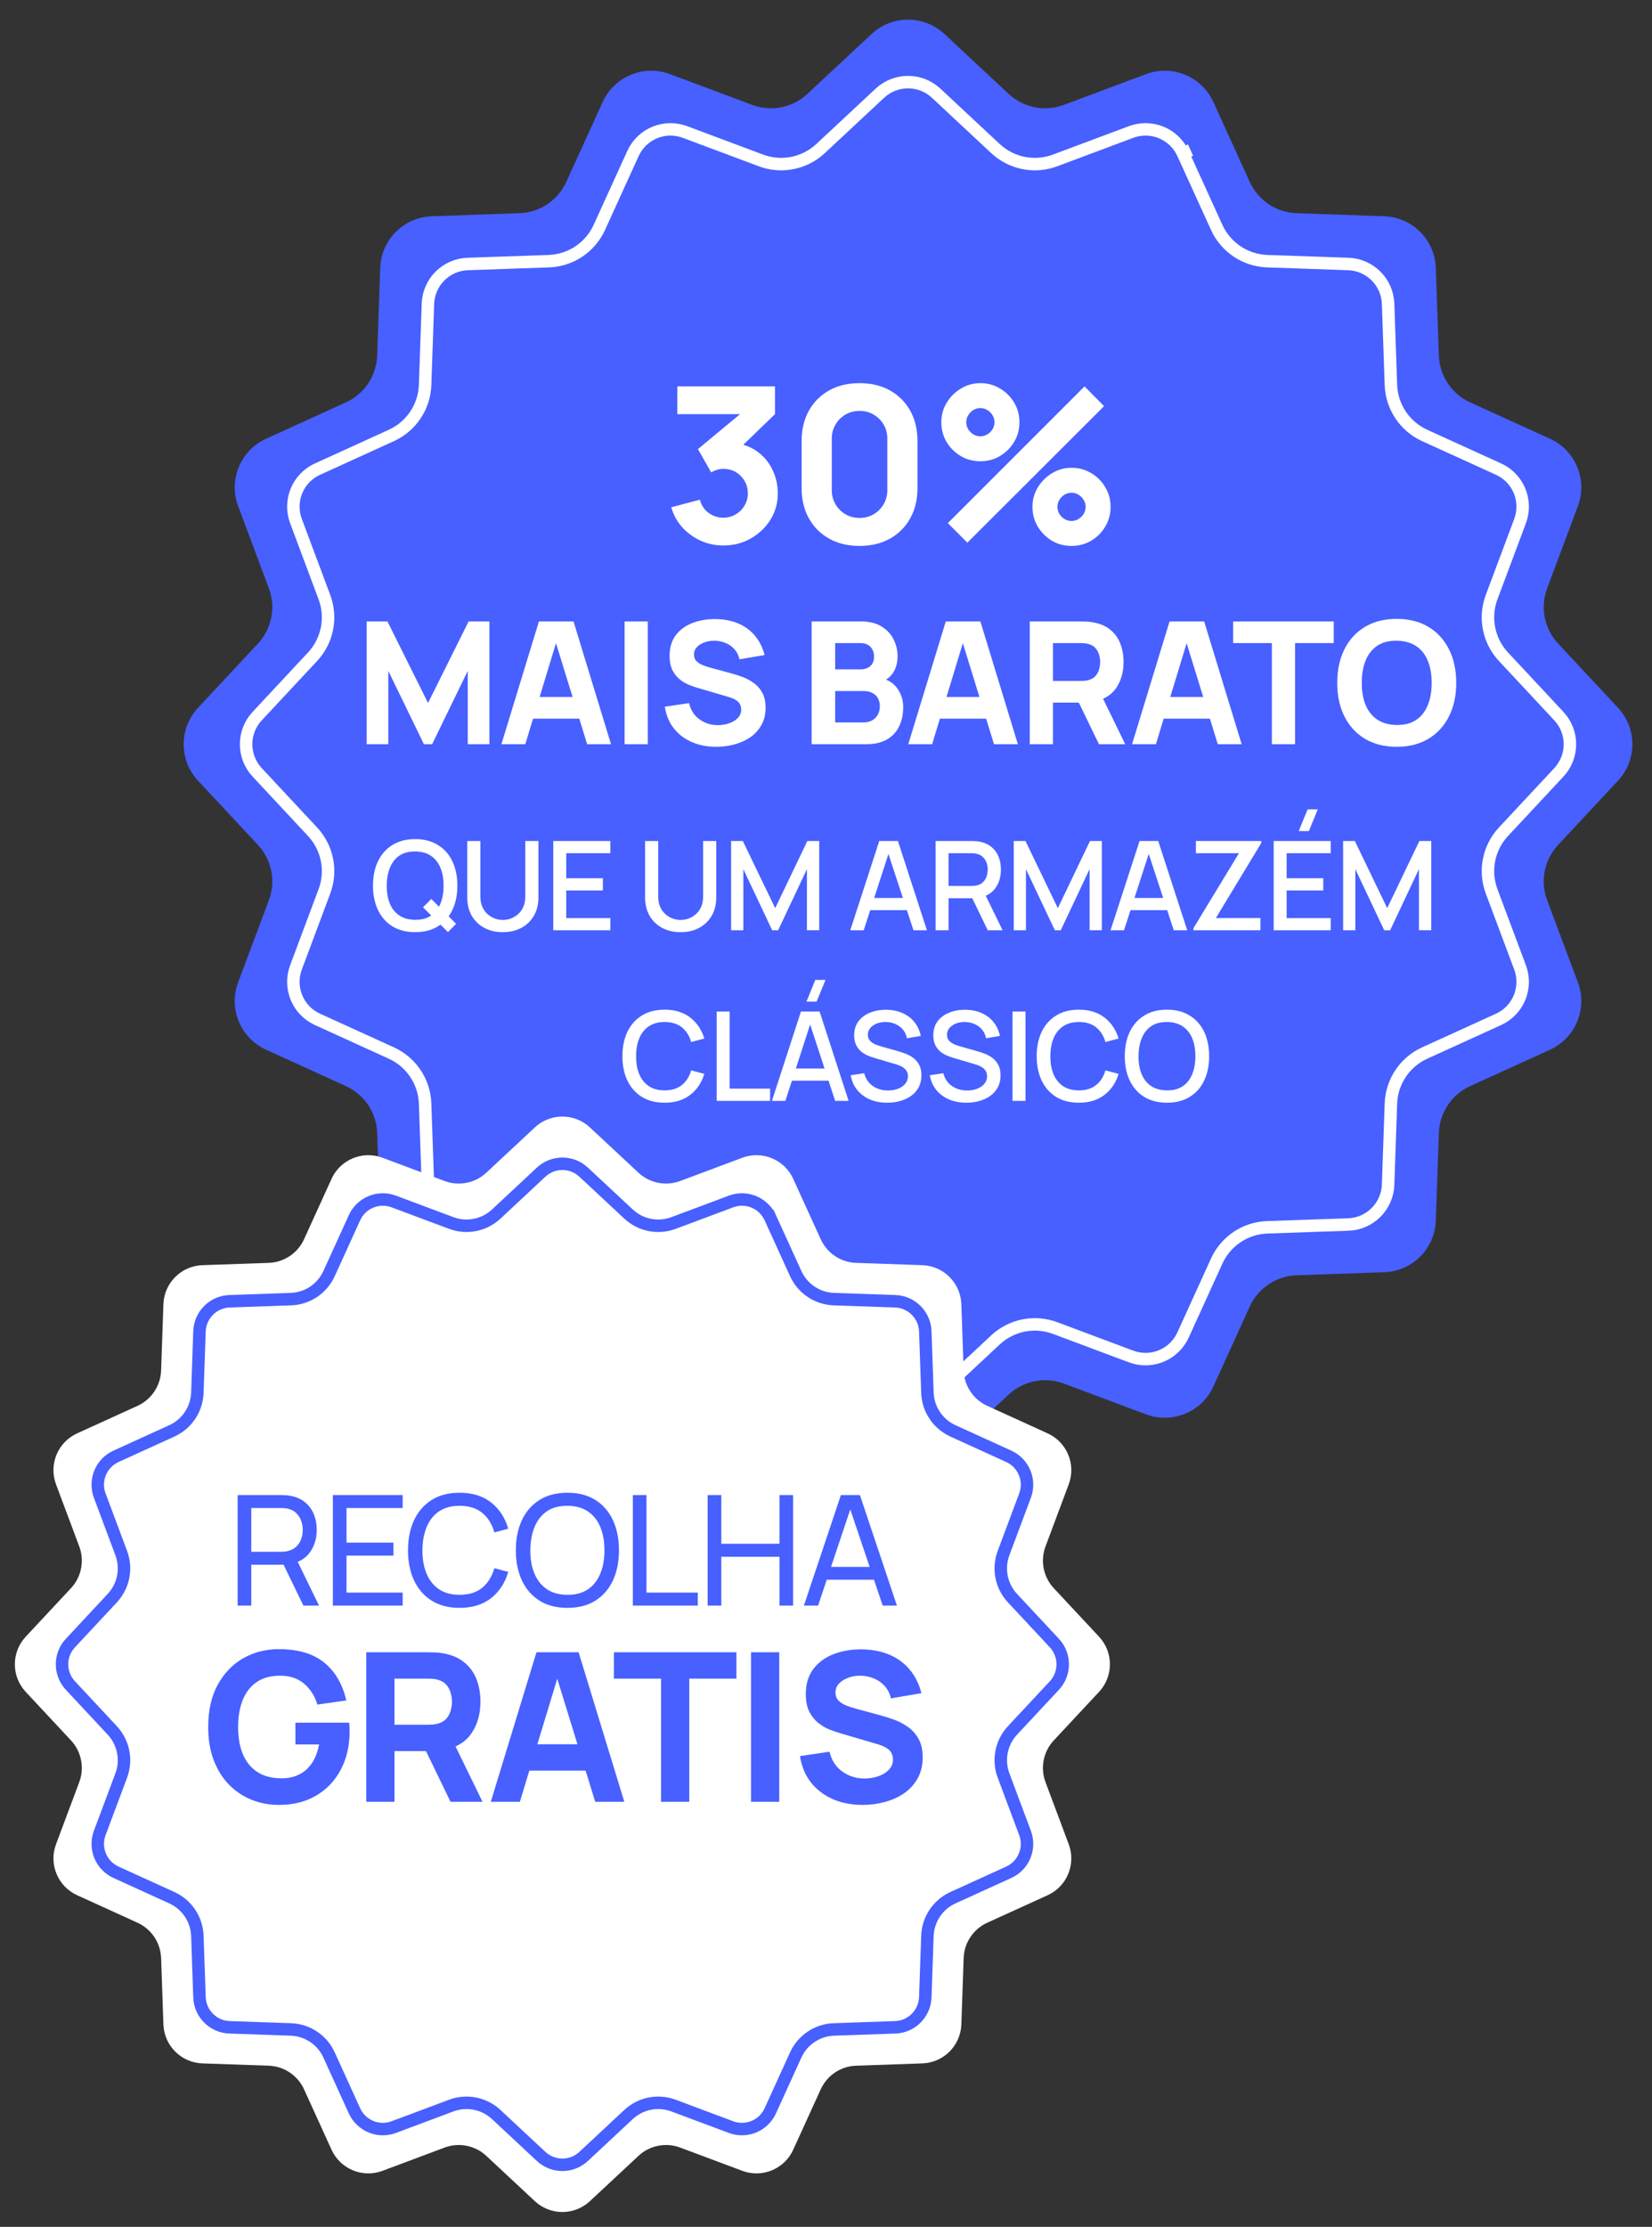 <svg width="141" height="190" viewBox="0 0 141 190" fill="none" xmlns="http://www.w3.org/2000/svg">
<rect x="0" y="0" width="141" height="190" fill="#333333" stroke="none"/>
<path d="M74.388 2.904C76.141 1.268 78.86 1.268 80.613 2.904L86.089 8.012C87.354 9.193 89.179 9.556 90.8 8.949L97.814 6.325C100.059 5.485 102.572 6.526 103.565 8.707L106.669 15.523C107.387 17.098 108.934 18.131 110.663 18.191L118.147 18.451C120.543 18.534 122.466 20.457 122.549 22.853L122.809 30.337C122.869 32.067 123.903 33.614 125.478 34.331L132.293 37.435C134.474 38.429 135.515 40.941 134.675 43.186L132.051 50.2C131.444 51.821 131.807 53.646 132.988 54.912L138.097 60.387C139.732 62.14 139.732 64.86 138.097 66.612L132.988 72.088C131.807 73.354 131.444 75.178 132.051 76.8L134.675 83.813C135.515 86.059 134.474 88.571 132.293 89.565L125.478 92.669C123.903 93.386 122.869 94.933 122.809 96.663L122.549 104.147C122.466 106.543 120.543 108.466 118.147 108.549L110.663 108.808C108.934 108.869 107.387 109.902 106.669 111.477L103.565 118.292C102.572 120.474 100.059 121.515 97.814 120.675L90.8 118.05C89.179 117.444 87.354 117.807 86.089 118.988L80.613 124.096C78.86 125.731 76.141 125.731 74.388 124.096L68.912 118.988C67.647 117.807 65.822 117.444 64.201 118.05L57.187 120.675C54.942 121.515 52.429 120.474 51.436 118.292L48.332 111.477C47.614 109.902 46.067 108.869 44.337 108.808L36.853 108.549C34.458 108.466 32.535 106.543 32.452 104.147L32.192 96.663C32.132 94.933 31.098 93.386 29.523 92.669L22.708 89.565C20.526 88.571 19.486 86.059 20.326 83.813L22.95 76.8C23.556 75.178 23.193 73.354 22.013 72.088L16.904 66.612C15.269 64.86 15.269 62.14 16.904 60.387L22.013 54.912C23.193 53.646 23.556 51.821 22.95 50.2L20.326 43.186C19.486 40.941 20.526 38.429 22.708 37.435L29.523 34.331C31.098 33.614 32.132 32.067 32.192 30.337L32.452 22.853C32.535 20.457 34.458 18.534 36.853 18.451L44.337 18.191C46.067 18.131 47.614 17.098 48.332 15.523L51.436 8.707C52.429 6.526 54.942 5.485 57.187 6.325L64.201 8.949C65.822 9.556 67.647 9.193 68.912 8.012L74.388 2.904Z" fill="#4760FF"/>
<path d="M75.1 7.951C76.452 6.691 78.549 6.691 79.9 7.951L84.966 12.678C86.332 13.952 88.302 14.344 90.052 13.689L96.541 11.261C98.272 10.614 100.209 11.416 100.975 13.098L103.847 19.403C104.621 21.104 106.291 22.219 108.158 22.284L115.082 22.524C116.929 22.589 118.412 24.071 118.476 25.918L118.716 32.843C118.781 34.71 119.897 36.379 121.597 37.154L127.902 40.026C129.584 40.792 130.387 42.729 129.739 44.46L127.311 50.949C126.657 52.699 127.048 54.668 128.323 56.034L133.049 61.1C134.31 62.452 134.31 64.549 133.049 65.9L128.323 70.966C127.048 72.332 126.657 74.302 127.311 76.052L129.739 82.541C130.387 84.272 129.584 86.209 127.902 86.975L121.597 89.847C119.897 90.621 118.781 92.291 118.716 94.158L118.476 101.082C118.412 102.929 116.929 104.412 115.082 104.476L108.158 104.716C106.291 104.781 104.621 105.897 103.847 107.597L100.975 113.902C100.209 115.584 98.272 116.387 96.541 115.739L90.052 113.311C88.302 112.657 86.332 113.048 84.966 114.323L79.9 119.049C78.549 120.31 76.452 120.31 75.1 119.049L70.034 114.323C68.668 113.048 66.699 112.657 64.949 113.311L58.46 115.739C56.729 116.387 54.792 115.584 54.026 113.902L51.154 107.597C50.379 105.897 48.71 104.781 46.843 104.716L39.918 104.476C38.071 104.412 36.589 102.929 36.524 101.082L36.284 94.158C36.219 92.291 35.104 90.621 33.403 89.847L27.098 86.975C25.416 86.209 24.614 84.272 25.262 82.541L27.689 76.052C28.344 74.302 27.952 72.332 26.678 70.966L21.951 65.9C20.691 64.549 20.691 62.452 21.951 61.1L26.678 56.034C27.952 54.668 28.344 52.699 27.689 50.949L25.262 44.46C24.614 42.729 25.416 40.792 27.098 40.026L33.403 37.154C35.104 36.379 36.219 34.71 36.284 32.843L36.524 25.918C36.589 24.071 38.071 22.589 39.918 22.524L46.843 22.284C48.71 22.219 50.379 21.104 51.154 19.403L54.026 13.098C54.792 11.416 56.729 10.614 58.46 11.261L64.949 13.689C66.699 14.344 68.668 13.952 70.034 12.678L75.1 7.951Z" fill="#4760FF"/>
<path d="M100.975 13.098C100.209 11.416 98.272 10.614 96.541 11.261L90.052 13.689C88.302 14.344 86.332 13.952 84.966 12.678L79.9 7.951C78.549 6.691 76.452 6.691 75.1 7.951L70.034 12.678C68.668 13.952 66.699 14.344 64.949 13.689L58.46 11.261C56.729 10.614 54.792 11.416 54.026 13.098L51.154 19.403C50.379 21.104 48.71 22.219 46.843 22.284L39.918 22.524C38.071 22.589 36.589 24.071 36.524 25.918L36.284 32.843C36.219 34.71 35.104 36.379 33.403 37.154L27.098 40.026C25.416 40.792 24.614 42.729 25.262 44.46L27.689 50.949C28.344 52.699 27.952 54.668 26.678 56.034L21.951 61.1C20.691 62.452 20.691 64.549 21.951 65.9L26.678 70.966C27.952 72.332 28.344 74.302 27.689 76.052L25.262 82.541C24.614 84.272 25.416 86.209 27.098 86.975L33.403 89.847C35.104 90.621 36.219 92.291 36.284 94.158L36.524 101.082C36.589 102.929 38.071 104.412 39.918 104.476L46.843 104.716C48.71 104.781 50.379 105.897 51.154 107.597L54.026 113.902C54.792 115.584 56.729 116.387 58.46 115.739L64.949 113.311C66.699 112.657 68.668 113.048 70.034 114.323L75.1 119.049C76.452 120.31 78.549 120.31 79.9 119.049L84.966 114.323C86.332 113.048 88.302 112.657 90.052 113.311L96.541 115.739C98.272 116.387 100.209 115.584 100.975 113.902L103.847 107.597C104.621 105.897 106.291 104.781 108.158 104.716L115.082 104.476C116.929 104.412 118.412 102.929 118.476 101.082L118.716 94.158C118.781 92.291 119.897 90.621 121.597 89.847L127.902 86.975C129.584 86.209 130.387 84.272 129.739 82.541L127.311 76.052C126.657 74.302 127.048 72.332 128.323 70.966L133.049 65.9C134.31 64.549 134.31 62.452 133.049 61.1L128.323 56.034C127.048 54.668 126.657 52.699 127.311 50.949L129.739 44.46C130.387 42.729 129.584 40.792 127.902 40.026L121.597 37.154C119.897 36.379 118.781 34.71 118.716 32.843L118.476 25.918C118.412 24.071 116.929 22.589 115.082 22.524L108.158 22.284C106.291 22.219 104.621 21.104 103.847 19.403L100.975 13.098ZM100.975 13.098L101.615 12.807" stroke="white" stroke-width="1.064"/>
<path d="M61.736 46.543C61.069 46.543 60.433 46.41 59.828 46.145C59.223 45.873 58.695 45.494 58.245 45.006C57.8 44.518 57.482 43.944 57.291 43.283L59.736 42.635C59.865 43.123 60.118 43.503 60.495 43.774C60.877 44.04 61.291 44.172 61.736 44.172C62.118 44.172 62.467 44.08 62.782 43.895C63.103 43.709 63.356 43.459 63.541 43.145C63.733 42.83 63.829 42.481 63.829 42.098C63.829 41.524 63.631 41.033 63.236 40.626C62.847 40.212 62.347 40.005 61.736 40.005C61.55 40.005 61.371 40.033 61.199 40.089C61.026 40.138 60.859 40.209 60.699 40.301L59.569 38.32L63.81 34.801L63.995 35.338H57.809V32.967H66.144V35.338L62.847 38.523L62.828 37.82C63.594 37.937 64.239 38.206 64.764 38.625C65.295 39.039 65.696 39.551 65.968 40.163C66.246 40.768 66.384 41.413 66.384 42.098C66.384 42.938 66.171 43.694 65.746 44.367C65.32 45.034 64.755 45.565 64.051 45.96C63.347 46.349 62.575 46.543 61.736 46.543ZM73.363 46.58C72.376 46.58 71.511 46.373 70.77 45.96C70.03 45.546 69.452 44.969 69.039 44.228C68.625 43.487 68.418 42.623 68.418 41.635V37.635C68.418 36.647 68.625 35.782 69.039 35.042C69.452 34.301 70.03 33.724 70.77 33.31C71.511 32.896 72.376 32.69 73.363 32.69C74.351 32.69 75.215 32.896 75.956 33.31C76.697 33.724 77.274 34.301 77.688 35.042C78.102 35.782 78.308 36.647 78.308 37.635V41.635C78.308 42.623 78.102 43.487 77.688 44.228C77.274 44.969 76.697 45.546 75.956 45.96C75.215 46.373 74.351 46.58 73.363 46.58ZM73.363 44.191C73.808 44.191 74.209 44.086 74.567 43.876C74.925 43.666 75.209 43.382 75.419 43.024C75.629 42.666 75.734 42.265 75.734 41.82V37.431C75.734 36.986 75.629 36.585 75.419 36.227C75.209 35.869 74.925 35.585 74.567 35.375C74.209 35.165 73.808 35.06 73.363 35.06C72.919 35.06 72.518 35.165 72.159 35.375C71.802 35.585 71.517 35.869 71.308 36.227C71.098 36.585 70.993 36.986 70.993 37.431V41.82C70.993 42.265 71.098 42.666 71.308 43.024C71.517 43.382 71.802 43.666 72.159 43.876C72.518 44.086 72.919 44.191 73.363 44.191ZM82.565 46.302L80.898 44.635L92.566 32.967L94.233 34.653L82.565 46.302ZM91.455 46.58C90.844 46.58 90.285 46.432 89.779 46.136C89.279 45.833 88.878 45.432 88.575 44.932C88.273 44.425 88.121 43.864 88.121 43.246C88.121 42.641 88.276 42.086 88.584 41.58C88.893 41.073 89.3 40.669 89.807 40.366C90.313 40.064 90.862 39.913 91.455 39.913C92.066 39.913 92.625 40.064 93.131 40.366C93.638 40.663 94.039 41.064 94.335 41.57C94.638 42.07 94.789 42.629 94.789 43.246C94.789 43.864 94.638 44.425 94.335 44.932C94.039 45.432 93.638 45.833 93.131 46.136C92.625 46.432 92.066 46.58 91.455 46.58ZM91.455 44.45C91.671 44.45 91.869 44.395 92.048 44.283C92.233 44.172 92.381 44.027 92.492 43.848C92.603 43.663 92.659 43.462 92.659 43.246C92.659 43.03 92.603 42.833 92.492 42.654C92.381 42.468 92.233 42.32 92.048 42.209C91.869 42.098 91.671 42.042 91.455 42.042C91.239 42.042 91.038 42.098 90.853 42.209C90.674 42.32 90.529 42.468 90.418 42.654C90.307 42.833 90.251 43.03 90.251 43.246C90.251 43.462 90.307 43.663 90.418 43.848C90.529 44.027 90.674 44.172 90.853 44.283C91.038 44.395 91.239 44.45 91.455 44.45ZM83.676 39.357C83.065 39.357 82.506 39.209 82 38.913C81.494 38.61 81.09 38.209 80.787 37.709C80.491 37.202 80.343 36.641 80.343 36.023C80.343 35.418 80.497 34.863 80.806 34.356C81.114 33.85 81.522 33.446 82.028 33.143C82.534 32.841 83.084 32.69 83.676 32.69C84.287 32.69 84.843 32.841 85.343 33.143C85.849 33.44 86.254 33.841 86.556 34.347C86.859 34.847 87.01 35.406 87.01 36.023C87.01 36.641 86.859 37.202 86.556 37.709C86.254 38.209 85.849 38.61 85.343 38.913C84.843 39.209 84.287 39.357 83.676 39.357ZM83.676 37.227C83.892 37.227 84.09 37.172 84.269 37.06C84.454 36.949 84.602 36.804 84.713 36.625C84.825 36.44 84.88 36.239 84.88 36.023C84.88 35.807 84.825 35.609 84.713 35.431C84.602 35.245 84.454 35.097 84.269 34.986C84.09 34.875 83.892 34.819 83.676 34.819C83.46 34.819 83.26 34.875 83.074 34.986C82.895 35.097 82.75 35.245 82.639 35.431C82.528 35.609 82.472 35.807 82.472 36.023C82.472 36.239 82.528 36.44 82.639 36.625C82.75 36.804 82.895 36.949 83.074 37.06C83.26 37.172 83.46 37.227 83.676 37.227ZM31.294 63.5V53.023H33.069L36.533 59.979L39.996 53.023H41.771V63.5H39.923V57.243L36.882 63.5H36.183L33.142 57.243V63.5H31.294ZM42.795 63.5L45.997 53.023H48.951L52.152 63.5H50.115L47.263 54.26H47.641L44.833 63.5H42.795ZM44.716 61.317V59.469H50.246V61.317H44.716ZM53.311 63.5V53.023H55.29V63.5H53.311ZM61.138 63.718C60.362 63.718 59.661 63.583 59.036 63.311C58.415 63.035 57.903 62.642 57.5 62.132C57.103 61.618 56.85 61.007 56.744 60.299L58.81 59.993C58.956 60.595 59.256 61.058 59.712 61.383C60.168 61.708 60.687 61.87 61.269 61.87C61.594 61.87 61.91 61.819 62.215 61.718C62.521 61.616 62.771 61.465 62.965 61.266C63.163 61.068 63.263 60.823 63.263 60.532C63.263 60.425 63.246 60.323 63.212 60.226C63.183 60.124 63.132 60.029 63.059 59.942C62.986 59.855 62.882 59.773 62.746 59.695C62.615 59.617 62.448 59.547 62.244 59.484L59.523 58.683C59.319 58.625 59.082 58.543 58.81 58.436C58.543 58.329 58.284 58.176 58.032 57.978C57.779 57.779 57.568 57.517 57.398 57.192C57.234 56.862 57.151 56.447 57.151 55.948C57.151 55.244 57.328 54.66 57.682 54.194C58.036 53.728 58.509 53.382 59.101 53.154C59.693 52.926 60.348 52.814 61.066 52.819C61.788 52.829 62.434 52.952 63.001 53.19C63.569 53.428 64.044 53.775 64.427 54.23C64.81 54.682 65.087 55.235 65.257 55.889L63.117 56.253C63.04 55.914 62.897 55.627 62.688 55.395C62.48 55.162 62.23 54.985 61.939 54.864C61.653 54.742 61.352 54.677 61.037 54.667C60.726 54.657 60.433 54.701 60.156 54.798C59.884 54.89 59.661 55.026 59.487 55.206C59.317 55.385 59.232 55.598 59.232 55.846C59.232 56.074 59.302 56.261 59.443 56.406C59.584 56.547 59.761 56.661 59.974 56.748C60.188 56.835 60.406 56.908 60.629 56.966L62.448 57.461C62.72 57.534 63.02 57.631 63.35 57.752C63.68 57.868 63.995 58.033 64.296 58.247C64.602 58.456 64.852 58.732 65.046 59.076C65.245 59.421 65.344 59.857 65.344 60.386C65.344 60.949 65.225 61.441 64.987 61.863C64.755 62.28 64.439 62.627 64.042 62.904C63.644 63.175 63.193 63.379 62.688 63.515C62.188 63.651 61.672 63.718 61.138 63.718ZM69.274 63.5V53.023H73.465C74.212 53.023 74.816 53.173 75.277 53.474C75.738 53.77 76.075 54.143 76.288 54.594C76.502 55.045 76.609 55.501 76.609 55.962C76.609 56.549 76.475 57.037 76.208 57.425C75.947 57.813 75.585 58.072 75.124 58.203V57.839C75.779 57.975 76.269 58.278 76.594 58.749C76.924 59.219 77.089 59.746 77.089 60.328C77.089 60.954 76.972 61.504 76.74 61.98C76.512 62.455 76.162 62.828 75.692 63.1C75.221 63.367 74.629 63.5 73.916 63.5H69.274ZM71.282 61.638H73.713C73.98 61.638 74.217 61.582 74.426 61.47C74.634 61.354 74.797 61.194 74.913 60.99C75.035 60.781 75.095 60.536 75.095 60.255C75.095 60.008 75.044 59.787 74.942 59.593C74.841 59.399 74.685 59.246 74.477 59.135C74.273 59.018 74.018 58.96 73.713 58.96H71.282V61.638ZM71.282 57.112H73.436C73.659 57.112 73.858 57.073 74.033 56.995C74.207 56.918 74.346 56.799 74.448 56.639C74.549 56.474 74.6 56.263 74.6 56.006C74.6 55.686 74.501 55.416 74.302 55.198C74.103 54.98 73.815 54.871 73.436 54.871H71.282V57.112ZM77.521 63.5L80.723 53.023H83.677L86.878 63.5H84.841L81.989 54.26H82.367L79.559 63.5H77.521ZM79.442 61.317V59.469H84.972V61.317H79.442ZM87.891 63.5V53.023H92.315C92.417 53.023 92.553 53.028 92.723 53.037C92.897 53.042 93.052 53.057 93.188 53.081C93.814 53.178 94.326 53.384 94.724 53.699C95.126 54.015 95.422 54.412 95.611 54.893C95.8 55.368 95.895 55.899 95.895 56.486C95.895 57.364 95.677 58.116 95.24 58.742C94.804 59.362 94.12 59.746 93.188 59.891L92.315 59.95H89.87V63.5H87.891ZM93.799 63.5L91.733 59.236L93.77 58.843L96.04 63.5H93.799ZM89.87 58.101H92.228C92.33 58.101 92.441 58.096 92.563 58.087C92.684 58.077 92.795 58.058 92.897 58.029C93.164 57.956 93.37 57.834 93.516 57.665C93.661 57.49 93.761 57.299 93.814 57.09C93.872 56.877 93.901 56.675 93.901 56.486C93.901 56.297 93.872 56.098 93.814 55.889C93.761 55.676 93.661 55.484 93.516 55.315C93.37 55.14 93.164 55.016 92.897 54.944C92.795 54.914 92.684 54.895 92.563 54.885C92.441 54.876 92.33 54.871 92.228 54.871H89.87V58.101ZM96.621 63.5L99.823 53.023H102.777L105.978 63.5H103.941L101.089 54.26H101.467L98.659 63.5H96.621ZM98.542 61.317V59.469H104.072V61.317H98.542ZM108.555 63.5V54.871H105.252V53.023H113.837V54.871H110.534V63.5H108.555ZM119.212 63.718C118.164 63.718 117.26 63.49 116.498 63.035C115.741 62.578 115.157 61.941 114.745 61.121C114.337 60.301 114.133 59.348 114.133 58.261C114.133 57.175 114.337 56.222 114.745 55.402C115.157 54.582 115.741 53.944 116.498 53.488C117.26 53.032 118.164 52.804 119.212 52.804C120.26 52.804 121.162 53.032 121.919 53.488C122.68 53.944 123.265 54.582 123.672 55.402C124.085 56.222 124.291 57.175 124.291 58.261C124.291 59.348 124.085 60.301 123.672 61.121C123.265 61.941 122.68 62.578 121.919 63.035C121.162 63.49 120.26 63.718 119.212 63.718ZM119.212 61.856C119.877 61.865 120.43 61.722 120.871 61.426C121.312 61.131 121.642 60.711 121.861 60.168C122.084 59.624 122.195 58.989 122.195 58.261C122.195 57.534 122.084 56.903 121.861 56.37C121.642 55.836 121.312 55.421 120.871 55.126C120.43 54.83 119.877 54.677 119.212 54.667C118.548 54.657 117.995 54.8 117.553 55.096C117.112 55.392 116.78 55.812 116.556 56.355C116.338 56.898 116.229 57.534 116.229 58.261C116.229 58.989 116.338 59.62 116.556 60.153C116.78 60.687 117.112 61.102 117.553 61.397C117.995 61.693 118.548 61.846 119.212 61.856Z" fill="white"/>
<path d="M38.232 79.528L36.104 77.412L36.813 76.703L38.93 78.819L38.232 79.528ZM35.438 79.534C34.676 79.534 34.026 79.368 33.49 79.036C32.954 78.701 32.543 78.236 32.257 77.639C31.975 77.043 31.834 76.352 31.834 75.565C31.834 74.778 31.975 74.087 32.257 73.491C32.543 72.894 32.954 72.43 33.49 72.099C34.026 71.764 34.676 71.596 35.438 71.596C36.196 71.596 36.843 71.764 37.38 72.099C37.919 72.43 38.33 72.894 38.613 73.491C38.895 74.087 39.036 74.778 39.036 75.565C39.036 76.352 38.895 77.043 38.613 77.639C38.33 78.236 37.919 78.701 37.38 79.036C36.843 79.368 36.196 79.534 35.438 79.534ZM35.438 78.481C35.977 78.488 36.425 78.37 36.782 78.126C37.142 77.879 37.411 77.537 37.591 77.1C37.771 76.659 37.861 76.147 37.861 75.565C37.861 74.983 37.771 74.475 37.591 74.041C37.411 73.603 37.142 73.263 36.782 73.02C36.425 72.776 35.977 72.653 35.438 72.649C34.898 72.642 34.448 72.76 34.088 73.004C33.732 73.247 33.464 73.589 33.284 74.03C33.104 74.471 33.012 74.983 33.009 75.565C33.005 76.147 33.093 76.657 33.273 77.094C33.453 77.528 33.723 77.867 34.083 78.11C34.446 78.354 34.898 78.477 35.438 78.481ZM42.917 79.534C42.321 79.534 41.794 79.412 41.335 79.168C40.88 78.921 40.524 78.578 40.266 78.137C40.009 77.692 39.88 77.17 39.88 76.57V71.76L41.002 71.755V76.512C41.002 76.837 41.056 77.122 41.166 77.369C41.275 77.616 41.421 77.823 41.605 77.989C41.788 78.154 41.993 78.279 42.219 78.364C42.448 78.449 42.681 78.491 42.917 78.491C43.157 78.491 43.39 78.449 43.616 78.364C43.845 78.276 44.051 78.149 44.235 77.983C44.418 77.817 44.563 77.611 44.669 77.364C44.778 77.117 44.833 76.833 44.833 76.512V71.755H45.955V76.57C45.955 77.167 45.826 77.687 45.568 78.131C45.311 78.576 44.953 78.921 44.494 79.168C44.039 79.412 43.513 79.534 42.917 79.534ZM47.223 79.375V71.755H52.092V72.797H48.329V74.935H51.456V75.978H48.329V78.332H52.092V79.375H47.223ZM58.095 79.534C57.499 79.534 56.972 79.412 56.513 79.168C56.058 78.921 55.702 78.578 55.444 78.137C55.187 77.692 55.058 77.17 55.058 76.57V71.76L56.18 71.755V76.512C56.18 76.837 56.234 77.122 56.344 77.369C56.453 77.616 56.599 77.823 56.783 77.989C56.966 78.154 57.171 78.279 57.397 78.364C57.626 78.449 57.859 78.491 58.095 78.491C58.335 78.491 58.568 78.449 58.794 78.364C59.023 78.276 59.229 78.149 59.413 77.983C59.596 77.817 59.741 77.611 59.847 77.364C59.956 77.117 60.011 76.833 60.011 76.512V71.755H61.133V76.57C61.133 77.167 61.004 77.687 60.746 78.131C60.489 78.576 60.131 78.921 59.672 79.168C59.217 79.412 58.691 79.534 58.095 79.534ZM62.401 79.375V71.755H63.401L66.163 77.486L68.91 71.755H69.921V79.37H68.873V74.157L66.412 79.375H65.909L63.444 74.157V79.375H62.401ZM72.57 79.375L75.046 71.755H76.639L79.115 79.375H77.967L75.686 72.422H75.972L73.718 79.375H72.57ZM73.855 77.655V76.618H77.835V77.655H73.855ZM79.853 79.375V71.755H82.933C83.007 71.755 83.099 71.758 83.208 71.766C83.317 71.769 83.421 71.78 83.52 71.797C83.943 71.864 84.296 72.009 84.578 72.231C84.864 72.453 85.078 72.734 85.219 73.073C85.36 73.411 85.43 73.785 85.43 74.194C85.43 74.801 85.275 75.325 84.965 75.766C84.654 76.204 84.189 76.477 83.568 76.586L83.118 76.639H80.959V79.375H79.853ZM84.308 79.375L82.806 76.274L83.922 75.988L85.573 79.375H84.308ZM80.959 75.591H82.89C82.961 75.591 83.038 75.588 83.123 75.581C83.211 75.574 83.294 75.561 83.372 75.544C83.598 75.491 83.779 75.394 83.917 75.253C84.055 75.108 84.153 74.942 84.213 74.755C84.273 74.568 84.303 74.381 84.303 74.194C84.303 74.007 84.273 73.822 84.213 73.639C84.153 73.452 84.055 73.288 83.917 73.147C83.779 73.002 83.598 72.903 83.372 72.85C83.294 72.829 83.211 72.815 83.123 72.808C83.038 72.801 82.961 72.797 82.89 72.797H80.959V75.591ZM86.525 79.375V71.755H87.525L90.287 77.486L93.033 71.755H94.044V79.37H92.996V74.157L90.536 79.375H90.033L87.567 74.157V79.375H86.525ZM94.786 79.375L97.262 71.755H98.855L101.332 79.375H100.183L97.903 72.422H98.188L95.934 79.375H94.786ZM96.072 77.655V76.618H100.051V77.655H96.072ZM101.858 79.375V79.2L105.747 72.797H102.069V71.755H107.647V71.935L103.778 78.327H107.578V79.375H101.858ZM111.716 70.908H110.848L111.604 69.056H112.472L111.716 70.908ZM108.71 79.375V71.755H113.578V72.797H109.816V74.935H112.943V75.978H109.816V78.332H113.578V79.375H108.71ZM114.637 79.375V71.755H115.638L118.4 77.486L121.146 71.755H122.157V79.37H121.109V74.157L118.649 79.375H118.146L115.68 74.157V79.375H114.637ZM56.726 94.086C55.964 94.086 55.315 93.92 54.779 93.588C54.243 93.253 53.832 92.788 53.546 92.191C53.264 91.595 53.123 90.904 53.123 90.117C53.123 89.33 53.264 88.639 53.546 88.043C53.832 87.446 54.243 86.983 54.779 86.651C55.315 86.316 55.964 86.148 56.726 86.148C57.605 86.148 58.332 86.371 58.907 86.815C59.485 87.26 59.887 87.857 60.113 88.609L58.991 88.91C58.843 88.378 58.578 87.96 58.197 87.656C57.82 87.353 57.33 87.201 56.726 87.201C56.187 87.201 55.737 87.323 55.377 87.566C55.017 87.81 54.746 88.15 54.562 88.588C54.382 89.025 54.292 89.535 54.292 90.117C54.289 90.699 54.377 91.209 54.557 91.646C54.74 92.084 55.012 92.424 55.372 92.668C55.735 92.911 56.187 93.033 56.726 93.033C57.33 93.033 57.82 92.881 58.197 92.578C58.578 92.271 58.843 91.853 58.991 91.323L60.113 91.625C59.887 92.376 59.485 92.975 58.907 93.419C58.332 93.864 57.605 94.086 56.726 94.086ZM61.171 93.927V86.307H62.277V92.885H65.727V93.927H61.171ZM69.7 85.46H68.832L69.589 83.608H70.457L69.7 85.46ZM65.885 93.927L68.361 86.307H69.954L72.431 93.927H71.282L69.002 86.974H69.287L67.033 93.927H65.885ZM67.171 92.207V91.17H71.15V92.207H67.171ZM75.724 94.086C75.177 94.086 74.683 93.992 74.242 93.805C73.805 93.615 73.443 93.345 73.157 92.996C72.875 92.643 72.692 92.225 72.607 91.742L73.761 91.567C73.877 92.033 74.121 92.396 74.491 92.657C74.861 92.915 75.293 93.043 75.787 93.043C76.094 93.043 76.376 92.996 76.634 92.9C76.892 92.802 77.098 92.662 77.253 92.482C77.412 92.299 77.491 92.08 77.491 91.826C77.491 91.689 77.466 91.567 77.417 91.461C77.371 91.355 77.306 91.264 77.221 91.186C77.14 91.105 77.04 91.036 76.92 90.98C76.803 90.92 76.675 90.868 76.534 90.826L74.581 90.249C74.39 90.193 74.196 90.121 73.999 90.032C73.801 89.941 73.62 89.822 73.454 89.678C73.291 89.53 73.159 89.348 73.057 89.133C72.955 88.914 72.903 88.65 72.903 88.339C72.903 87.87 73.023 87.473 73.263 87.148C73.507 86.82 73.835 86.573 74.248 86.407C74.66 86.238 75.122 86.153 75.634 86.153C76.149 86.16 76.609 86.252 77.015 86.429C77.424 86.605 77.763 86.859 78.031 87.191C78.303 87.519 78.49 87.917 78.592 88.387L77.407 88.588C77.354 88.302 77.241 88.057 77.068 87.852C76.895 87.644 76.683 87.485 76.433 87.376C76.183 87.263 75.911 87.205 75.618 87.201C75.336 87.194 75.077 87.237 74.84 87.328C74.607 87.42 74.42 87.549 74.279 87.715C74.142 87.88 74.073 88.071 74.073 88.286C74.073 88.498 74.135 88.669 74.258 88.799C74.382 88.93 74.533 89.034 74.713 89.112C74.897 89.186 75.078 89.247 75.258 89.297L76.666 89.694C76.842 89.743 77.041 89.81 77.264 89.895C77.49 89.976 77.707 90.091 77.915 90.239C78.126 90.387 78.301 90.584 78.439 90.831C78.576 91.075 78.645 91.382 78.645 91.752C78.645 92.137 78.567 92.475 78.412 92.768C78.257 93.057 78.043 93.301 77.772 93.498C77.504 93.692 77.193 93.839 76.84 93.938C76.488 94.036 76.115 94.086 75.724 94.086ZM82.478 94.086C81.931 94.086 81.437 93.992 80.996 93.805C80.559 93.615 80.197 93.345 79.912 92.996C79.629 92.643 79.446 92.225 79.361 91.742L80.515 91.567C80.631 92.033 80.875 92.396 81.245 92.657C81.616 92.915 82.048 93.043 82.542 93.043C82.849 93.043 83.131 92.996 83.388 92.9C83.646 92.802 83.852 92.662 84.007 92.482C84.166 92.299 84.246 92.08 84.246 91.826C84.246 91.689 84.221 91.567 84.171 91.461C84.126 91.355 84.06 91.264 83.976 91.186C83.895 91.105 83.794 91.036 83.674 90.98C83.558 90.92 83.429 90.868 83.288 90.826L81.335 90.249C81.145 90.193 80.951 90.121 80.753 90.032C80.556 89.941 80.374 89.822 80.208 89.678C80.046 89.53 79.913 89.348 79.811 89.133C79.709 88.914 79.658 88.65 79.658 88.339C79.658 87.87 79.778 87.473 80.017 87.148C80.261 86.82 80.589 86.573 81.002 86.407C81.415 86.238 81.877 86.153 82.388 86.153C82.903 86.16 83.364 86.252 83.769 86.429C84.178 86.605 84.517 86.859 84.785 87.191C85.057 87.519 85.244 87.917 85.346 88.387L84.161 88.588C84.108 88.302 83.995 88.057 83.822 87.852C83.649 87.644 83.438 87.485 83.187 87.376C82.937 87.263 82.665 87.205 82.372 87.201C82.09 87.194 81.831 87.237 81.594 87.328C81.362 87.42 81.175 87.549 81.034 87.715C80.896 87.88 80.827 88.071 80.827 88.286C80.827 88.498 80.889 88.669 81.012 88.799C81.136 88.93 81.287 89.034 81.467 89.112C81.651 89.186 81.833 89.247 82.013 89.297L83.42 89.694C83.596 89.743 83.796 89.81 84.018 89.895C84.244 89.976 84.461 90.091 84.669 90.239C84.881 90.387 85.055 90.584 85.193 90.831C85.33 91.075 85.399 91.382 85.399 91.752C85.399 92.137 85.322 92.475 85.166 92.768C85.011 93.057 84.798 93.301 84.526 93.498C84.258 93.692 83.948 93.839 83.595 93.938C83.242 94.036 82.87 94.086 82.478 94.086ZM86.421 93.927V86.307H87.527V93.927H86.421ZM92.085 94.086C91.323 94.086 90.674 93.92 90.137 93.588C89.601 93.253 89.19 92.788 88.904 92.191C88.622 91.595 88.481 90.904 88.481 90.117C88.481 89.33 88.622 88.639 88.904 88.043C89.19 87.446 89.601 86.983 90.137 86.651C90.674 86.316 91.323 86.148 92.085 86.148C92.963 86.148 93.69 86.371 94.265 86.815C94.844 87.26 95.246 87.857 95.471 88.609L94.35 88.91C94.201 88.378 93.937 87.96 93.556 87.656C93.178 87.353 92.688 87.201 92.085 87.201C91.545 87.201 91.095 87.323 90.735 87.566C90.375 87.81 90.104 88.15 89.92 88.588C89.74 89.025 89.65 89.535 89.65 90.117C89.647 90.699 89.735 91.209 89.915 91.646C90.099 92.084 90.37 92.424 90.73 92.668C91.093 92.911 91.545 93.033 92.085 93.033C92.688 93.033 93.178 92.881 93.556 92.578C93.937 92.271 94.201 91.853 94.35 91.323L95.471 91.625C95.246 92.376 94.844 92.975 94.265 93.419C93.69 93.864 92.963 94.086 92.085 94.086ZM99.604 94.086C98.842 94.086 98.193 93.92 97.656 93.588C97.12 93.253 96.709 92.788 96.424 92.191C96.141 91.595 96 90.904 96 90.117C96 89.33 96.141 88.639 96.424 88.043C96.709 87.446 97.12 86.983 97.656 86.651C98.193 86.316 98.842 86.148 99.604 86.148C100.362 86.148 101.01 86.316 101.546 86.651C102.086 86.983 102.497 87.446 102.779 88.043C103.061 88.639 103.202 89.33 103.202 90.117C103.202 90.904 103.061 91.595 102.779 92.191C102.497 92.788 102.086 93.253 101.546 93.588C101.01 93.92 100.362 94.086 99.604 94.086ZM99.604 93.033C100.144 93.04 100.592 92.922 100.948 92.678C101.308 92.431 101.578 92.089 101.758 91.652C101.937 91.211 102.027 90.699 102.027 90.117C102.027 89.535 101.937 89.027 101.758 88.593C101.578 88.156 101.308 87.815 100.948 87.572C100.592 87.328 100.144 87.205 99.604 87.201C99.064 87.194 98.614 87.312 98.254 87.556C97.898 87.799 97.63 88.141 97.45 88.582C97.27 89.023 97.178 89.535 97.175 90.117C97.171 90.699 97.26 91.209 97.439 91.646C97.62 92.08 97.889 92.419 98.249 92.662C98.613 92.906 99.064 93.029 99.604 93.033Z" fill="white"/>
<path d="M45.647 96.195C46.972 94.959 49.028 94.959 50.352 96.195L54.492 100.057C55.448 100.949 56.828 101.224 58.053 100.765L63.355 98.781C65.052 98.147 66.951 98.933 67.702 100.582L70.049 105.734C70.591 106.924 71.76 107.706 73.068 107.751L78.725 107.947C80.536 108.01 81.99 109.464 82.052 111.275L82.249 116.932C82.294 118.24 83.075 119.409 84.266 119.951L89.418 122.298C91.067 123.049 91.853 124.948 91.218 126.645L89.235 131.947C88.776 133.172 89.051 134.552 89.943 135.508L93.805 139.647C95.041 140.972 95.041 143.028 93.805 144.353L89.943 148.492C89.051 149.449 88.776 150.828 89.235 152.054L91.218 157.355C91.853 159.052 91.067 160.952 89.418 161.703L84.266 164.049C83.075 164.591 82.294 165.761 82.249 167.068L82.052 172.725C81.99 174.536 80.536 175.99 78.725 176.053L73.068 176.249C71.76 176.295 70.591 177.076 70.049 178.267L67.702 183.418C66.951 185.067 65.052 185.854 63.355 185.219L58.053 183.235C56.828 182.777 55.448 183.051 54.492 183.944L50.352 187.805C49.028 189.041 46.972 189.041 45.647 187.805L41.508 183.944C40.551 183.051 39.172 182.777 37.946 183.235L32.645 185.219C30.947 185.854 29.048 185.067 28.297 183.418L25.951 178.267C25.409 177.076 24.239 176.295 22.932 176.249L17.274 176.053C15.463 175.99 14.01 174.536 13.947 172.725L13.751 167.068C13.705 165.761 12.924 164.591 11.733 164.049L6.582 161.703C4.933 160.952 4.146 159.052 4.781 157.355L6.765 152.054C7.223 150.828 6.949 149.449 6.056 148.492L2.195 144.353C0.959 143.028 0.959 140.972 2.195 139.647L6.056 135.508C6.949 134.552 7.223 133.172 6.765 131.947L4.781 126.645C4.146 124.948 4.933 123.049 6.582 122.298L11.733 119.951C12.924 119.409 13.705 118.24 13.751 116.932L13.947 111.275C14.01 109.464 15.463 108.01 17.274 107.947L22.932 107.751C24.239 107.706 25.409 106.924 25.951 105.734L28.297 100.582C29.048 98.933 30.947 98.147 32.645 98.781L37.946 100.765C39.172 101.224 40.551 100.949 41.508 100.057L45.647 96.195Z" fill="white"/>
<path d="M46.186 100.011C47.208 99.058 48.793 99.058 49.814 100.011L53.644 103.583C54.676 104.547 56.165 104.843 57.488 104.348L62.393 102.513C63.702 102.023 65.166 102.63 65.745 103.901L67.916 108.667C68.501 109.953 69.763 110.796 71.175 110.845L76.409 111.026C77.805 111.075 78.926 112.196 78.974 113.592L79.156 118.826C79.205 120.237 80.048 121.5 81.334 122.085L86.1 124.256C87.371 124.835 87.978 126.299 87.488 127.608L85.653 132.513C85.158 133.835 85.454 135.324 86.417 136.357L89.99 140.186C90.943 141.208 90.943 142.793 89.99 143.814L86.417 147.644C85.454 148.676 85.158 150.165 85.653 151.488L87.488 156.393C87.978 157.702 87.371 159.166 86.1 159.745L81.334 161.916C80.048 162.501 79.205 163.763 79.156 165.175L78.974 170.409C78.926 171.805 77.805 172.926 76.409 172.974L71.175 173.156C69.763 173.205 68.501 174.048 67.916 175.333L65.745 180.1C65.166 181.371 63.702 181.977 62.393 181.488L57.488 179.653C56.165 179.158 54.676 179.454 53.644 180.417L49.814 183.99C48.793 184.943 47.208 184.943 46.186 183.99L42.357 180.417C41.324 179.454 39.835 179.158 38.513 179.653L33.608 181.488C32.299 181.977 30.835 181.371 30.256 180.1L28.085 175.333C27.5 174.048 26.237 173.205 24.826 173.156L19.592 172.974C18.196 172.926 17.075 171.805 17.026 170.409L16.845 165.175C16.796 163.763 15.953 162.501 14.667 161.916L9.901 159.745C8.63 159.166 8.023 157.702 8.513 156.393L10.348 151.488C10.843 150.165 10.547 148.676 9.583 147.644L6.011 143.814C5.058 142.793 5.058 141.208 6.011 140.186L9.583 136.357C10.547 135.324 10.843 133.835 10.348 132.513L8.513 127.608C8.023 126.299 8.63 124.835 9.901 124.256L14.667 122.085C15.953 121.5 16.796 120.237 16.845 118.826L17.026 113.592C17.075 112.196 18.196 111.075 19.592 111.026L24.826 110.845C26.237 110.796 27.5 109.953 28.085 108.667L30.256 103.901C30.835 102.63 32.299 102.023 33.608 102.513L38.513 104.348C39.835 104.843 41.324 104.547 42.357 103.583L46.186 100.011Z" fill="white"/>
<path d="M65.745 103.901C65.166 102.63 63.702 102.023 62.393 102.513L57.488 104.348C56.165 104.843 54.676 104.547 53.644 103.583L49.814 100.011C48.793 99.058 47.208 99.058 46.186 100.011L42.357 103.583C41.324 104.547 39.835 104.843 38.513 104.348L33.608 102.513C32.299 102.023 30.835 102.63 30.256 103.901L28.085 108.667C27.5 109.953 26.237 110.796 24.826 110.845L19.592 111.026C18.196 111.075 17.075 112.196 17.026 113.592L16.845 118.826C16.796 120.237 15.953 121.5 14.667 122.085L9.901 124.256C8.63 124.835 8.023 126.299 8.513 127.608L10.348 132.513C10.843 133.835 10.547 135.324 9.583 136.357L6.011 140.186C5.058 141.208 5.058 142.793 6.011 143.814L9.583 147.644C10.547 148.676 10.843 150.165 10.348 151.488L8.513 156.393C8.023 157.702 8.63 159.166 9.901 159.745L14.667 161.916C15.953 162.501 16.796 163.763 16.845 165.175L17.026 170.409C17.075 171.805 18.196 172.926 19.592 172.974L24.826 173.156C26.237 173.205 27.5 174.048 28.085 175.333L30.256 180.1C30.835 181.371 32.299 181.977 33.608 181.488L38.513 179.653C39.835 179.158 41.324 179.454 42.357 180.417L46.186 183.99C47.208 184.943 48.793 184.943 49.814 183.99L53.644 180.417C54.676 179.454 56.165 179.158 57.488 179.653L62.393 181.488C63.702 181.977 65.166 181.371 65.745 180.1L67.916 175.333C68.501 174.048 69.763 173.205 71.175 173.156L76.409 172.974C77.805 172.926 78.926 171.805 78.974 170.409L79.156 165.175C79.205 163.763 80.048 162.501 81.334 161.916L86.1 159.745C87.371 159.166 87.978 157.702 87.488 156.393L85.653 151.488C85.158 150.165 85.454 148.676 86.417 147.644L89.99 143.814C90.943 142.793 90.943 141.208 89.99 140.186L86.417 136.357C85.454 135.324 85.158 133.835 85.653 132.513L87.488 127.608C87.978 126.299 87.371 124.835 86.1 124.256L81.334 122.085C80.048 121.5 79.205 120.237 79.156 118.826L78.974 113.592C78.926 112.196 77.805 111.075 76.409 111.026L71.175 110.845C69.763 110.796 68.501 109.953 67.916 108.667L65.745 103.901ZM65.745 103.901L66.229 103.681" stroke="#4760FF" stroke-width="1.064"/>
<path d="M79.85 137.732H16.85V155.732H79.85V137.732Z" fill="white"/>
<path d="M23.796 153.998C22.993 153.998 22.228 153.856 21.502 153.572C20.775 153.283 20.131 152.858 19.57 152.297C19.015 151.735 18.575 151.041 18.25 150.215C17.931 149.388 17.771 148.434 17.771 147.353C17.771 145.941 18.04 144.742 18.578 143.756C19.121 142.763 19.848 142.007 20.757 141.488C21.673 140.968 22.686 140.708 23.796 140.708C25.438 140.708 26.729 141.089 27.668 141.851C28.607 142.613 29.236 143.691 29.555 145.085L27.092 145.439C26.862 144.695 26.484 144.101 25.958 143.658C25.438 143.209 24.771 142.982 23.956 142.976C23.146 142.964 22.473 143.139 21.936 143.499C21.398 143.859 20.994 144.37 20.722 145.032C20.456 145.693 20.323 146.467 20.323 147.353C20.323 148.239 20.456 149.007 20.722 149.656C20.994 150.306 21.398 150.811 21.936 151.171C22.473 151.532 23.146 151.718 23.956 151.73C24.505 151.741 25.001 151.647 25.444 151.446C25.893 151.245 26.271 150.929 26.578 150.498C26.885 150.067 27.104 149.515 27.234 148.841H25.214V146.981H29.803C29.815 147.058 29.824 147.193 29.83 147.388C29.836 147.583 29.838 147.695 29.838 147.725C29.838 148.948 29.59 150.031 29.094 150.976C28.598 151.922 27.898 152.663 26.995 153.2C26.091 153.732 25.025 153.998 23.796 153.998ZM31.26 153.732V140.974H36.647C36.771 140.974 36.936 140.98 37.143 140.992C37.355 140.997 37.544 141.015 37.71 141.045C38.472 141.163 39.095 141.414 39.579 141.798C40.069 142.182 40.43 142.666 40.66 143.251C40.89 143.83 41.006 144.476 41.006 145.191C41.006 146.26 40.74 147.176 40.208 147.938C39.677 148.694 38.844 149.16 37.71 149.337L36.647 149.408H33.67V153.732H31.26ZM38.454 153.732L35.938 148.54L38.419 148.062L41.183 153.732H38.454ZM33.67 147.158H36.54C36.664 147.158 36.8 147.152 36.948 147.14C37.096 147.128 37.231 147.105 37.355 147.069C37.68 146.981 37.931 146.833 38.108 146.626C38.286 146.414 38.407 146.18 38.472 145.926C38.543 145.667 38.578 145.421 38.578 145.191C38.578 144.961 38.543 144.719 38.472 144.465C38.407 144.205 38.286 143.971 38.108 143.765C37.931 143.552 37.68 143.401 37.355 143.313C37.231 143.277 37.096 143.254 36.948 143.242C36.8 143.23 36.664 143.224 36.54 143.224H33.67V147.158ZM41.89 153.732L45.788 140.974H49.386L53.284 153.732H50.803L47.33 142.48H47.791L44.371 153.732H41.89ZM44.229 151.074V148.824H50.963V151.074H44.229ZM56.421 153.732V143.224H52.399V140.974H62.853V143.224H58.831V153.732H56.421ZM64.1 153.732V140.974H66.51V153.732H64.1ZM73.631 153.998C72.686 153.998 71.833 153.832 71.071 153.502C70.315 153.165 69.692 152.686 69.201 152.066C68.717 151.44 68.41 150.696 68.28 149.834L70.796 149.461C70.973 150.194 71.339 150.758 71.895 151.154C72.45 151.549 73.082 151.747 73.791 151.747C74.186 151.747 74.57 151.685 74.942 151.561C75.314 151.437 75.619 151.254 75.855 151.012C76.097 150.77 76.218 150.471 76.218 150.117C76.218 149.987 76.198 149.863 76.156 149.745C76.121 149.621 76.059 149.506 75.97 149.399C75.882 149.293 75.754 149.193 75.589 149.098C75.43 149.004 75.226 148.918 74.978 148.841L71.664 147.867C71.416 147.796 71.127 147.695 70.796 147.565C70.471 147.436 70.155 147.249 69.848 147.007C69.541 146.765 69.284 146.446 69.077 146.05C68.876 145.649 68.776 145.144 68.776 144.535C68.776 143.679 68.992 142.967 69.423 142.4C69.854 141.833 70.43 141.411 71.15 141.133C71.871 140.856 72.668 140.72 73.543 140.726C74.423 140.738 75.208 140.888 75.899 141.178C76.59 141.467 77.169 141.889 77.636 142.445C78.102 142.994 78.439 143.667 78.646 144.465L76.041 144.908C75.947 144.494 75.772 144.146 75.518 143.862C75.264 143.579 74.96 143.363 74.606 143.215C74.257 143.068 73.891 142.988 73.507 142.976C73.129 142.964 72.772 143.017 72.435 143.136C72.104 143.248 71.833 143.413 71.62 143.632C71.413 143.85 71.31 144.11 71.31 144.411C71.31 144.689 71.395 144.916 71.567 145.094C71.738 145.265 71.954 145.404 72.214 145.51C72.474 145.616 72.739 145.705 73.011 145.776L75.226 146.378C75.557 146.467 75.923 146.585 76.325 146.733C76.726 146.874 77.11 147.075 77.476 147.335C77.848 147.589 78.153 147.926 78.389 148.345C78.631 148.765 78.752 149.296 78.752 149.94C78.752 150.625 78.607 151.225 78.318 151.738C78.034 152.246 77.65 152.669 77.166 153.005C76.682 153.336 76.132 153.584 75.518 153.75C74.91 153.915 74.281 153.998 73.631 153.998Z" fill="#4760FF"/>
<path d="M20.281 136.99V127.56H24.008C24.099 127.56 24.208 127.564 24.335 127.573C24.462 127.577 24.584 127.59 24.701 127.612C25.212 127.691 25.64 127.865 25.985 128.136C26.334 128.407 26.596 128.749 26.771 129.164C26.946 129.575 27.033 130.031 27.033 130.533C27.033 131.262 26.843 131.895 26.463 132.432C26.083 132.965 25.527 133.299 24.793 133.434L24.348 133.506H21.447V136.99H20.281ZM25.893 136.99L24.034 133.152L25.186 132.799L27.229 136.99H25.893ZM21.447 132.399H23.968C24.051 132.399 24.145 132.395 24.25 132.386C24.359 132.377 24.462 132.362 24.558 132.34C24.859 132.27 25.103 132.144 25.291 131.96C25.483 131.773 25.623 131.554 25.71 131.306C25.797 131.052 25.841 130.795 25.841 130.533C25.841 130.271 25.797 130.015 25.71 129.767C25.623 129.513 25.483 129.293 25.291 129.105C25.103 128.917 24.859 128.791 24.558 128.725C24.462 128.699 24.359 128.684 24.25 128.68C24.145 128.671 24.051 128.666 23.968 128.666H21.447V132.399ZM28.41 136.99V127.56H34.369V128.666H29.576V131.62H33.583V132.727H29.576V135.883H34.369V136.99H28.41ZM39.226 137.186C38.287 137.186 37.49 136.979 36.835 136.564C36.181 136.149 35.681 135.573 35.336 134.835C34.995 134.097 34.825 133.244 34.825 132.275C34.825 131.306 34.995 130.452 35.336 129.714C35.681 128.976 36.181 128.4 36.835 127.985C37.49 127.571 38.287 127.363 39.226 127.363C40.317 127.363 41.214 127.641 41.917 128.195C42.624 128.749 43.111 129.496 43.377 130.435L42.192 130.749C42 130.046 41.657 129.492 41.164 129.086C40.671 128.68 40.025 128.477 39.226 128.477C38.523 128.477 37.938 128.636 37.471 128.955C37.003 129.273 36.652 129.719 36.416 130.291C36.18 130.858 36.06 131.519 36.056 132.275C36.052 133.026 36.167 133.687 36.403 134.259C36.639 134.827 36.992 135.272 37.464 135.595C37.935 135.914 38.523 136.073 39.226 136.073C40.025 136.073 40.671 135.87 41.164 135.464C41.657 135.054 42 134.499 42.192 133.801L43.377 134.115C43.111 135.049 42.624 135.796 41.917 136.355C41.214 136.909 40.317 137.186 39.226 137.186ZM48.428 137.186C47.49 137.186 46.693 136.979 46.038 136.564C45.383 136.149 44.883 135.573 44.539 134.835C44.198 134.097 44.028 133.244 44.028 132.275C44.028 131.306 44.198 130.452 44.539 129.714C44.883 128.976 45.383 128.4 46.038 127.985C46.693 127.571 47.49 127.363 48.428 127.363C49.371 127.363 50.17 127.571 50.825 127.985C51.48 128.4 51.978 128.976 52.318 129.714C52.659 130.452 52.829 131.306 52.829 132.275C52.829 133.244 52.659 134.097 52.318 134.835C51.978 135.573 51.48 136.149 50.825 136.564C50.17 136.979 49.371 137.186 48.428 137.186ZM48.428 136.073C49.131 136.077 49.716 135.92 50.184 135.601C50.655 135.278 51.007 134.831 51.238 134.259C51.474 133.687 51.591 133.026 51.591 132.275C51.591 131.519 51.474 130.858 51.238 130.291C51.007 129.723 50.655 129.28 50.184 128.961C49.716 128.642 49.131 128.481 48.428 128.477C47.726 128.472 47.141 128.629 46.673 128.948C46.211 129.267 45.861 129.712 45.626 130.284C45.39 130.856 45.27 131.519 45.265 132.275C45.261 133.026 45.377 133.685 45.612 134.252C45.848 134.82 46.2 135.265 46.667 135.588C47.138 135.907 47.726 136.069 48.428 136.073ZM54.014 136.99V127.56H55.179V135.883H59.554V136.99H54.014ZM60.399 136.99V127.56H61.565V131.718H66.529V127.56H67.695V136.99H66.529V132.825H61.565V136.99H60.399ZM68.615 136.99L71.771 127.56H73.395L76.552 136.99H75.34L72.387 128.241H72.754L69.826 136.99H68.615ZM70.134 134.783V133.689H75.033V134.783H70.134Z" fill="#4760FF"/>
</svg>
